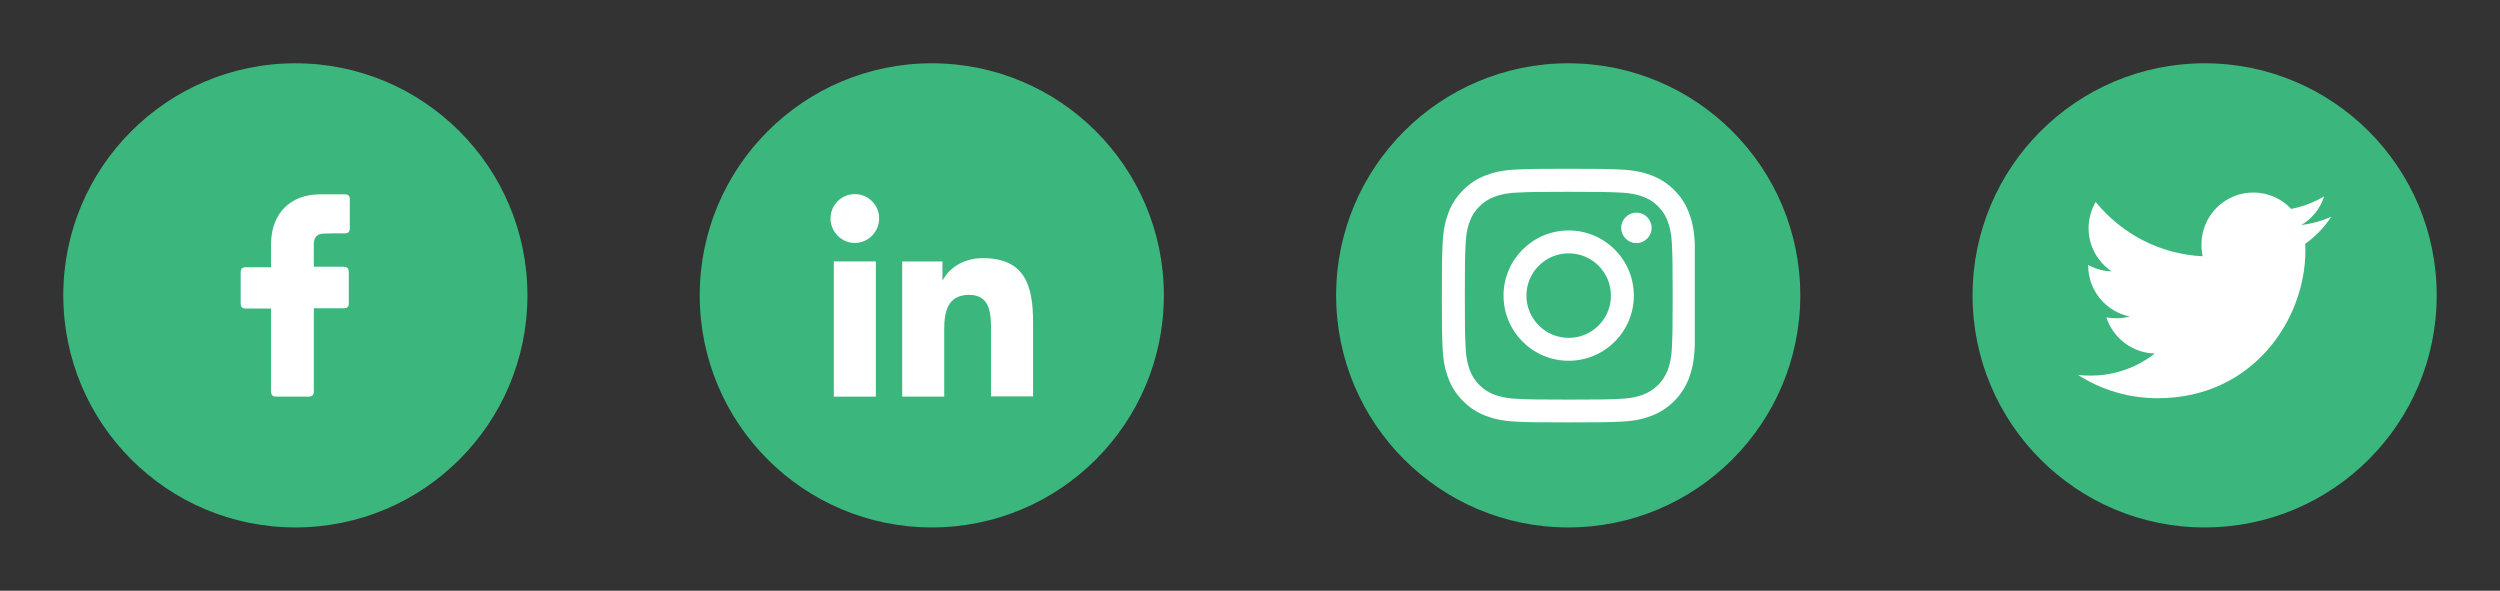 <svg width="237" height="56" viewBox="0 0 237 56" fill="none" xmlns="http://www.w3.org/2000/svg">
<rect x="0" y="0" width="237" height="56" fill="#333333" stroke="none"/>
<circle cx="28" cy="28" r="22" fill="#3BB77E"/>
<path d="M25.696 29.248C25.624 29.248 24.04 29.248 23.32 29.248C22.936 29.248 22.816 29.104 22.816 28.744C22.816 27.784 22.816 26.8 22.816 25.84C22.816 25.456 22.96 25.336 23.32 25.336H25.696C25.696 25.264 25.696 23.872 25.696 23.224C25.696 22.264 25.864 21.352 26.344 20.512C26.848 19.648 27.568 19.072 28.48 18.736C29.08 18.52 29.68 18.424 30.328 18.424H32.68C33.016 18.424 33.16 18.568 33.16 18.904V21.64C33.16 21.976 33.016 22.12 32.68 22.12C32.032 22.12 31.384 22.12 30.736 22.144C30.088 22.144 29.752 22.456 29.752 23.128C29.728 23.848 29.752 24.544 29.752 25.288H32.536C32.92 25.288 33.064 25.432 33.064 25.816V28.72C33.064 29.104 32.944 29.224 32.536 29.224C31.672 29.224 29.824 29.224 29.752 29.224V37.048C29.752 37.456 29.632 37.6 29.2 37.6C28.192 37.6 27.208 37.6 26.2 37.6C25.84 37.6 25.696 37.456 25.696 37.096C25.696 34.576 25.696 29.32 25.696 29.248Z" fill="white"/>
<circle cx="88.334" cy="28" r="22" fill="#3BB77E"/>
<path d="M97.935 37.6V30.568C97.935 27.112 97.191 24.472 93.159 24.472C91.215 24.472 89.919 25.528 89.391 26.536H89.343V24.784H85.527V37.6H89.511V31.24C89.511 29.56 89.823 27.952 91.887 27.952C93.927 27.952 93.951 29.848 93.951 31.336V37.576H97.935V37.6Z" fill="white"/>
<path d="M79.047 24.784H83.031V37.6H79.047V24.784Z" fill="white"/>
<path d="M81.038 18.4C79.766 18.4 78.734 19.432 78.734 20.704C78.734 21.976 79.766 23.032 81.038 23.032C82.31 23.032 83.342 21.976 83.342 20.704C83.342 19.432 82.31 18.4 81.038 18.4Z" fill="white"/>
<circle cx="148.666" cy="28" r="22" fill="#3BB77E"/>
<g clip-path="url(#clip0_242_1914)">
<path d="M160.664 23.069C160.608 21.791 160.401 20.913 160.105 20.152C159.8 19.344 159.33 18.621 158.715 18.02C158.114 17.409 157.386 16.935 156.587 16.634C155.822 16.338 154.948 16.131 153.671 16.075C152.384 16.014 151.975 16 148.711 16C145.447 16 145.038 16.014 143.756 16.07C142.479 16.127 141.6 16.334 140.839 16.629C140.031 16.935 139.308 17.404 138.707 18.02C138.097 18.621 137.622 19.349 137.322 20.147C137.026 20.913 136.819 21.786 136.763 23.064C136.702 24.351 136.688 24.759 136.688 28.023C136.688 31.288 136.702 31.696 136.758 32.978C136.814 34.256 137.021 35.134 137.317 35.895C137.622 36.703 138.097 37.426 138.707 38.027C139.308 38.638 140.036 39.112 140.835 39.413C141.6 39.709 142.474 39.915 143.751 39.972C145.033 40.028 145.442 40.042 148.706 40.042C151.971 40.042 152.379 40.028 153.661 39.972C154.939 39.915 155.817 39.709 156.578 39.413C158.194 38.788 159.471 37.511 160.096 35.895C160.392 35.13 160.598 34.256 160.655 32.978C160.711 31.696 160.725 31.288 160.725 28.023C160.725 24.759 160.72 24.351 160.664 23.069ZM158.499 32.885C158.447 34.059 158.25 34.693 158.086 35.115C157.682 36.163 156.85 36.994 155.803 37.398C155.38 37.562 154.742 37.76 153.572 37.811C152.304 37.868 151.924 37.882 148.716 37.882C145.508 37.882 145.123 37.868 143.859 37.811C142.685 37.76 142.051 37.562 141.628 37.398C141.107 37.206 140.633 36.9 140.248 36.501C139.848 36.111 139.543 35.642 139.35 35.12C139.186 34.697 138.989 34.059 138.937 32.889C138.881 31.621 138.867 31.241 138.867 28.033C138.867 24.825 138.881 24.44 138.937 23.177C138.989 22.002 139.186 21.368 139.35 20.946C139.543 20.424 139.848 19.95 140.252 19.565C140.642 19.166 141.112 18.86 141.633 18.668C142.056 18.503 142.695 18.306 143.864 18.254C145.132 18.198 145.513 18.184 148.72 18.184C151.933 18.184 152.313 18.198 153.577 18.254C154.751 18.306 155.385 18.503 155.808 18.668C156.329 18.86 156.803 19.166 157.188 19.565C157.588 19.955 157.893 20.424 158.086 20.946C158.25 21.368 158.447 22.007 158.499 23.177C158.555 24.445 158.569 24.825 158.569 28.033C158.569 31.241 158.555 31.616 158.499 32.885Z" fill="white"/>
<path d="M148.711 21.847C145.302 21.847 142.535 24.614 142.535 28.023C142.535 31.433 145.302 34.2 148.711 34.2C152.121 34.2 154.887 31.433 154.887 28.023C154.887 24.614 152.121 21.847 148.711 21.847ZM148.711 32.03C146.499 32.03 144.705 30.236 144.705 28.023C144.705 25.811 146.499 24.017 148.711 24.017C150.923 24.017 152.718 25.811 152.718 28.023C152.718 30.236 150.923 32.03 148.711 32.03Z" fill="white"/>
<path d="M156.573 21.603C156.573 22.399 155.928 23.045 155.131 23.045C154.335 23.045 153.689 22.399 153.689 21.603C153.689 20.807 154.335 20.161 155.131 20.161C155.928 20.161 156.573 20.807 156.573 21.603Z" fill="white"/>
</g>
<circle cx="209" cy="28" r="22" fill="#3BB77E"/>
<g clip-path="url(#clip1_242_1914)">
<path d="M221 20.558C220.108 20.95 219.156 21.209 218.165 21.335C219.185 20.727 219.964 19.77 220.33 18.616C219.378 19.183 218.328 19.584 217.209 19.807C216.306 18.846 215.019 18.25 213.615 18.25C210.891 18.25 208.698 20.461 208.698 23.172C208.698 23.561 208.731 23.936 208.812 24.294C204.722 24.094 201.102 22.134 198.671 19.147C198.247 19.884 197.998 20.727 197.998 21.634C197.998 23.338 198.875 24.849 200.183 25.723C199.392 25.708 198.617 25.479 197.96 25.117C197.96 25.132 197.96 25.151 197.96 25.171C197.96 27.562 199.665 29.548 201.902 30.006C201.501 30.115 201.065 30.168 200.612 30.168C200.297 30.168 199.979 30.149 199.681 30.084C200.318 32.032 202.127 33.465 204.278 33.511C202.604 34.821 200.479 35.609 198.178 35.609C197.774 35.609 197.387 35.592 197 35.542C199.179 36.947 201.763 37.75 204.548 37.75C213.602 37.75 218.552 30.25 218.552 23.749C218.552 23.532 218.545 23.322 218.534 23.113C219.51 22.42 220.331 21.555 221 20.558Z" fill="white"/>
</g>
<defs>
<clipPath id="clip0_242_1914">
<rect width="24" height="24.042" fill="white" transform="translate(136.666 16)"/>
</clipPath>
<clipPath id="clip1_242_1914">
<rect width="24" height="24" fill="white" transform="translate(197 16)"/>
</clipPath>
</defs>
</svg>
